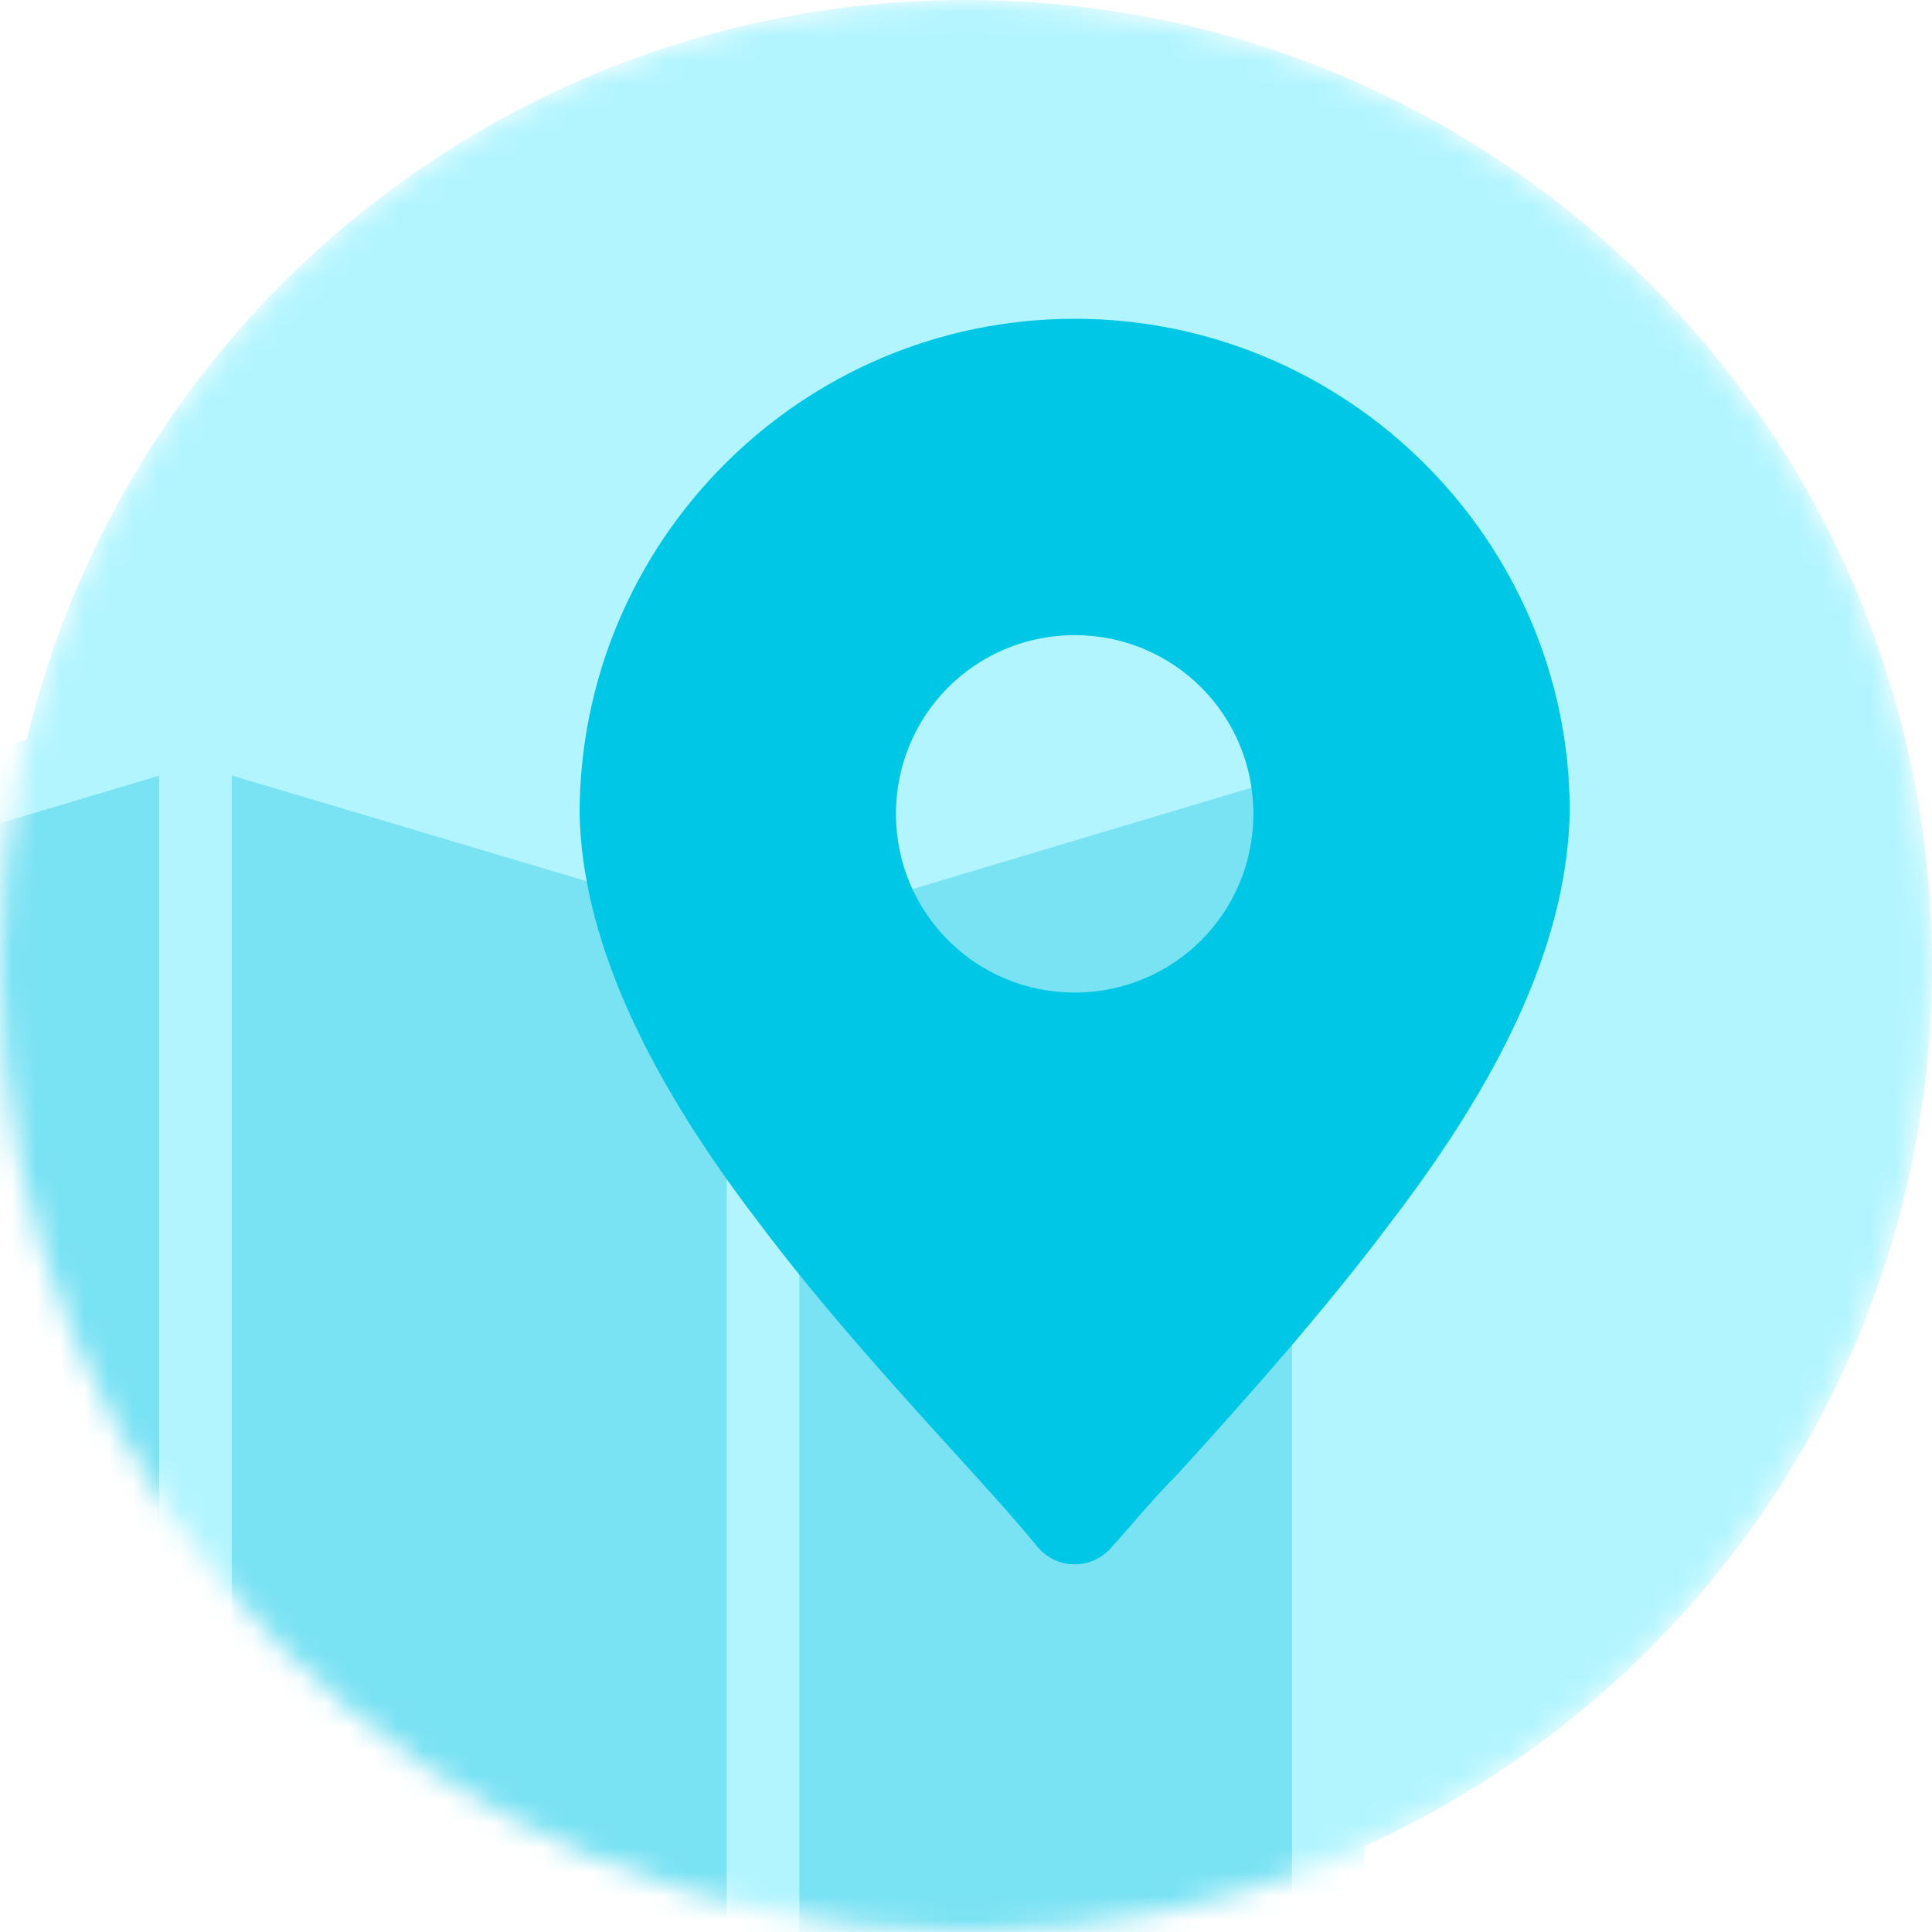 <svg width="80" height="80" viewBox="0 0 80 80" fill="none" xmlns="http://www.w3.org/2000/svg">
<mask id="mask0" mask-type="alpha" maskUnits="userSpaceOnUse" x="0" y="0" width="80" height="80">
<path d="M40 80C62.091 80 80 62.091 80 40C80 17.909 62.091 0 40 0C17.909 0 0 17.909 0 40C0 62.091 17.909 80 40 80Z" fill="#B3F5FF"/>
</mask>
<g mask="url(#mask0)">
<path d="M40 80C62.091 80 80 62.091 80 40C80 17.909 62.091 0 40 0C17.909 0 0 17.909 0 40C0 62.091 17.909 80 40 80Z" fill="#B3F5FF"/>
<path d="M8.099 89.6L-15.301 96.6V37.1L8.099 30.1V89.6Z" fill="#79E2F3" stroke="#B3F5FF" stroke-width="3" stroke-miterlimit="10" stroke-linecap="round" stroke-linejoin="round"/>
<path d="M8.098 89.6L31.598 96.6V37.1L8.098 30.1V89.6Z" fill="#79E2F3" stroke="#B3F5FF" stroke-width="3" stroke-miterlimit="10" stroke-linecap="round" stroke-linejoin="round"/>
<path d="M54.998 89.6L31.598 96.6V37.1L54.998 30.1V89.6Z" fill="#79E2F3" stroke="#B3F5FF" stroke-width="3" stroke-miterlimit="10" stroke-linecap="round" stroke-linejoin="round"/>
<path d="M44.5 13.2C33.2 13.2 24 22.4 24 33.7C24.1 38.6 26.5 44.2 31.4 50.6C34.1 54.2 37.2 57.6 40.2 60.9C41.2 62 42.1 63 43 64.1C43.8 65 45.2 65 46 64.1C46.9 63.1 47.8 62 48.8 61C51.8 57.7 54.9 54.2 57.6 50.6C62.5 44.2 64.9 38.7 65 33.6C65 22.4 55.8 13.2 44.5 13.2ZM44.5 41.1C40.4 41.1 37.1 37.8 37.1 33.7C37.1 29.6 40.4 26.3 44.5 26.3C48.6 26.3 51.9 29.6 51.9 33.7C51.9 37.8 48.6 41.1 44.5 41.1Z" fill="#00C7E5"/>
</g>
</svg>

